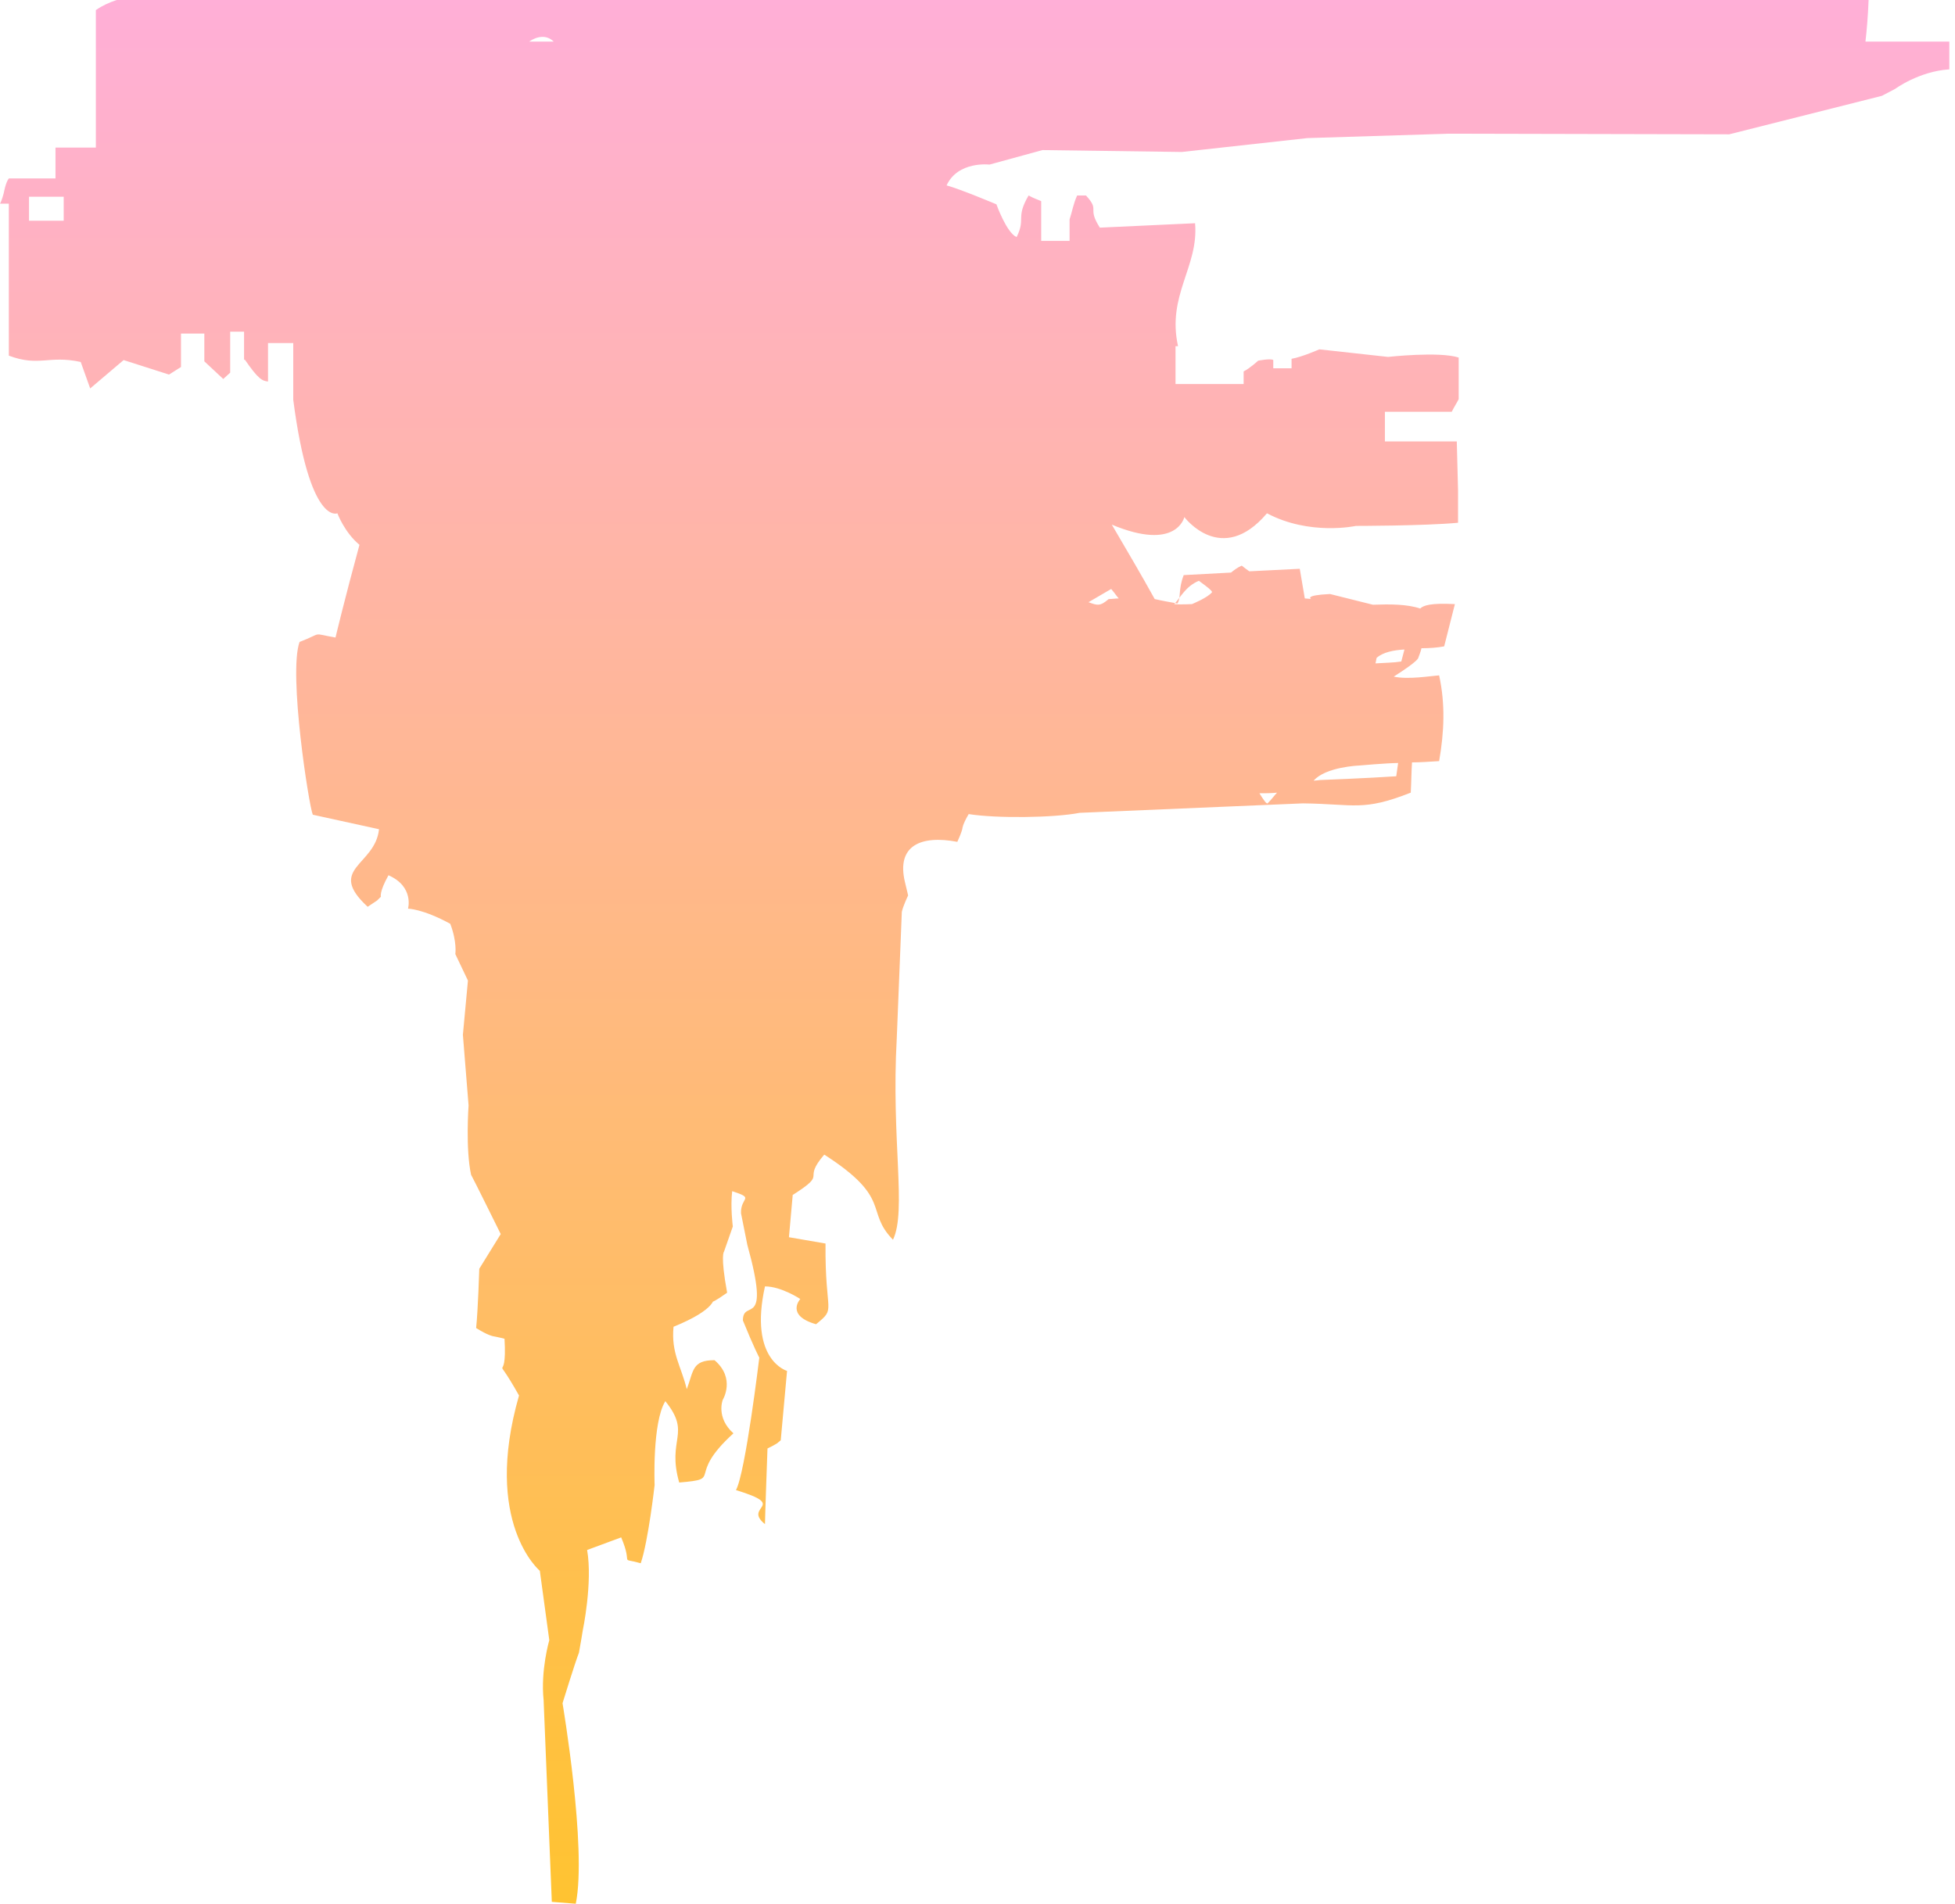 <svg width="310" height="302" viewBox="0 0 310 302" fill="none" xmlns="http://www.w3.org/2000/svg">
<path d="M296.3 0H18.5C17.3 0.4 16.2 0.9 15.2 1.6V23.4H8.8V28.3H1.4C0.9 28.9 0.6 30.6 0.6 30.6C0.6 30.6 0.3 31.8 0 32.3H1.4V56.4C6.2 58.2 7.7 56.3 12.8 57.4L14.3 61.6L19.6 57.1L26.8 59.4L28.7 58.2V52.9H32.4V57.3L35.4 60.1L36.5 59.1V52.6H38.7V57.1L38.8 57C41 60.2 41.6 60.4 42.5 60.5V54.4H46.5V63.4C49.1 83.4 53.5 81.4 53.5 81.4C53.5 81.4 54.6 84.4 57 86.4C54.6 95.2 53.2 101.1 53.2 101.1C49.2 100.4 51.4 100.3 47.5 101.8C45.7 106.8 49 127.9 49.6 129.2L60.1 131.5C59.5 137.3 51.7 137.7 58.3 143.8L59.8 142.8C59.9 142.7 60.4 142.2 60.4 142.2C60.4 142.2 60.1 141.5 61.6 138.8C65.7 140.6 64.7 144.1 64.7 144.1C64.7 144.1 67 144.1 71.4 146.5C72.5 149.4 72.2 151.3 72.2 151.3L74.2 155.5L73.4 164.1L74.3 175.3C74.3 175.3 73.8 182.2 74.7 186.3C75 186.8 79.4 195.7 79.4 195.7L76 201.2C76 201.2 75.8 207.7 75.5 210.6C77.4 211.8 78.2 211.9 78.2 211.9C78.2 211.9 79.7 212.2 80 212.3C80.5 220.6 77.8 213.3 82.3 221.3C76.5 241.5 85.6 249.1 85.6 249.1L87.1 260.1C87.1 260.1 85.7 264.9 86.2 269.6L87.5 301.6L91.3 301.9C93.1 293.1 89.2 270.1 89.2 270.1C89.2 270.1 91.2 263.6 91.8 262.1C92 261.1 92.4 258.6 92.4 258.6C92.4 258.6 94 251 93.1 245.8L98.5 243.8C100.5 248.5 98 246.9 101.6 247.9C102.8 244.4 103.8 235.5 103.8 235.5C103.8 235.5 103.4 225.6 105.5 222.2C109.7 227.4 105.7 228.1 107.7 235.1C114.9 234.5 108.6 234.3 116.3 227.3C113.5 224.8 114.6 222 114.6 222C114.6 222 116.7 218.6 113.3 215.7C109.7 215.7 110 217.4 108.9 220.3C108 216.6 106.4 214.6 106.8 210.4C113.7 207.6 113.2 205.8 113.2 205.8C113.2 205.8 111.5 207.7 115.3 205C114.2 199 114.8 198.5 114.8 198.5L116.2 194.5C116.2 194.5 115.8 191.4 116.1 188.9C119.8 190.1 117.4 189.8 117.5 192.4L118.5 197.4C122.3 211.1 117.8 205.8 117.8 209.4C119.5 213.6 120.4 215.3 120.4 215.3C120.4 215.3 118.2 233.6 116.7 236.3C125.2 238.9 117.7 238.8 121.3 241.7C121.3 240.7 121.7 229.7 121.7 229.7L122.5 229.3L123.2 228.9L123.8 228.4L124.8 217.4C124.8 217.4 118.7 215.7 121.3 204C123.9 204 126.9 206 126.9 206C126.9 206 124.5 208.6 129.4 210C132.7 207.3 130.8 208.6 130.9 197.2L125.1 196.2L125.7 189.5C131.5 185.8 127 187.4 130.7 183.1C141.6 190.1 137.1 192 141.6 196.6C143.8 192 141.3 180.8 142.2 164.6L143 144.6C143.2 143.7 143.9 142.2 144 142L143.5 139.9C142.1 134.1 146 132.4 151.8 133.5C152.5 132 152.6 131.4 152.6 131.4C152.6 131.4 152.6 130.8 153.6 129.1C158 129.8 167.1 129.7 171.2 128.9L206.6 127.4C214.8 127.5 216.1 128.7 223.7 125.7C223.8 123.9 223.8 122.3 223.9 120.9C225.2 120.9 226.5 120.8 228.2 120.7C229 116.1 229.2 111.7 228.2 107.1C226.8 107.2 223.3 107.8 221 107.3C225.1 104.7 224.9 104.3 224.9 104.3C224.9 104.3 225.3 103.3 225.4 102.8C226.7 102.8 228 102.7 229 102.5L230.7 95.8C226.9 95.6 225.7 96 225.2 96.5C223.1 95.8 220.4 95.8 217.7 95.9L210.9 94.2C206.7 94.4 207.9 95 207.9 95C207.9 95 207.2 94.9 206.9 94.9L206.1 90.2L198.1 90.6C197.8 90.4 197.4 90.1 196.9 89.7C196.2 90 195.7 90.4 195.2 90.8L187.7 91.2C186.8 93.5 187.3 94.8 186.7 95.7C185.6 95.5 184.4 95.3 183.1 95C181 91.2 178.7 87.3 176.3 83.2C186.6 87.5 187.8 82 187.8 82C187.8 82 193.7 89.9 200.9 81.4C207.7 85 215 83.4 215 83.4C215 83.4 225.9 83.4 231.2 82.9V77.8L231 70H219.6V65.3H230.2C230.6 64.5 231 63.9 231.3 63.3V56.7C228.2 55.7 220.1 56.6 220.1 56.6L209.2 55.4C209.2 55.4 206.5 56.6 204.8 56.9V58.4H201.9V57.1C201.5 56.8 199.5 57.2 199.5 57.2C199.5 57.2 198.2 58.4 197.2 58.9V60.9H186.4V54.9H186.8C185 46.8 190.1 42.3 189.5 35.4L174.4 36.1C172.3 32.8 174.5 33.5 172.2 31H170.8C170.2 32.3 170 33.6 169.6 34.8V38.2H165.1V31.9C164.7 31.7 164 31.5 163.1 31C161 34.6 162.7 34.6 161.2 37.6C159.6 36.9 158 32.4 158 32.4C158 32.4 152.3 30 150.1 29.4C151.9 25.5 156.9 26.1 156.9 26.1L165.3 23.8L187.4 24.1L207.3 21.9L229.8 21.2L274.2 21.3L298.4 15.2L300.5 14.1C300.5 14.1 304.3 11.3 309.1 11V6.6H295.8C296 4.9 296.2 2.6 296.3 0ZM10.1 35H4.6V31.2H10.1V35ZM83.9 6.6C85.2 5.7 86.7 5.5 87.8 6.6H83.9ZM218.3 104.3C219.4 103.4 221 103.1 222.7 103L222.2 104.9C221 105.1 219.6 105.1 218.1 105.2C218.2 104.9 218.2 104.6 218.3 104.3ZM215.5 121.4C215.5 121.4 220 121 221.7 121C221.6 121.7 221.5 122.4 221.4 123.1C217.1 123.4 209.3 123.7 209.3 123.7C209.3 123.7 208.6 123.8 208.3 123.8C210.2 121.6 215.5 121.4 215.5 121.4ZM202.5 125.7C202.1 126.1 201.7 126.7 201 127.4C200.8 127.5 200.4 126.9 199.7 125.8C200.6 125.8 201.6 125.8 202.5 125.7ZM190.1 92.1C191.6 93.2 192.1 93.6 192.2 93.9C191.5 94.8 189 95.8 189 95.8C189 95.8 187.2 95.9 186.2 95.8C187.3 94.6 188 93 190.1 92.1ZM176.2 93.4C176.8 94.1 177.1 94.6 177.4 94.9C176.9 94.9 176.3 95 175.8 95C174.4 96.2 174 96 172.6 95.5L176.2 93.4Z" fill="url(#paint0_linear)"/>
<defs>
<linearGradient id="paint0_linear" x1="154.55" y1="0" x2="154.55" y2="301.9" gradientUnits="userSpaceOnUse">
<stop stop-color="#FFAFD7"/>
<stop offset="1" stop-color="#FFC331"/>
</linearGradient>
</defs>
</svg>
